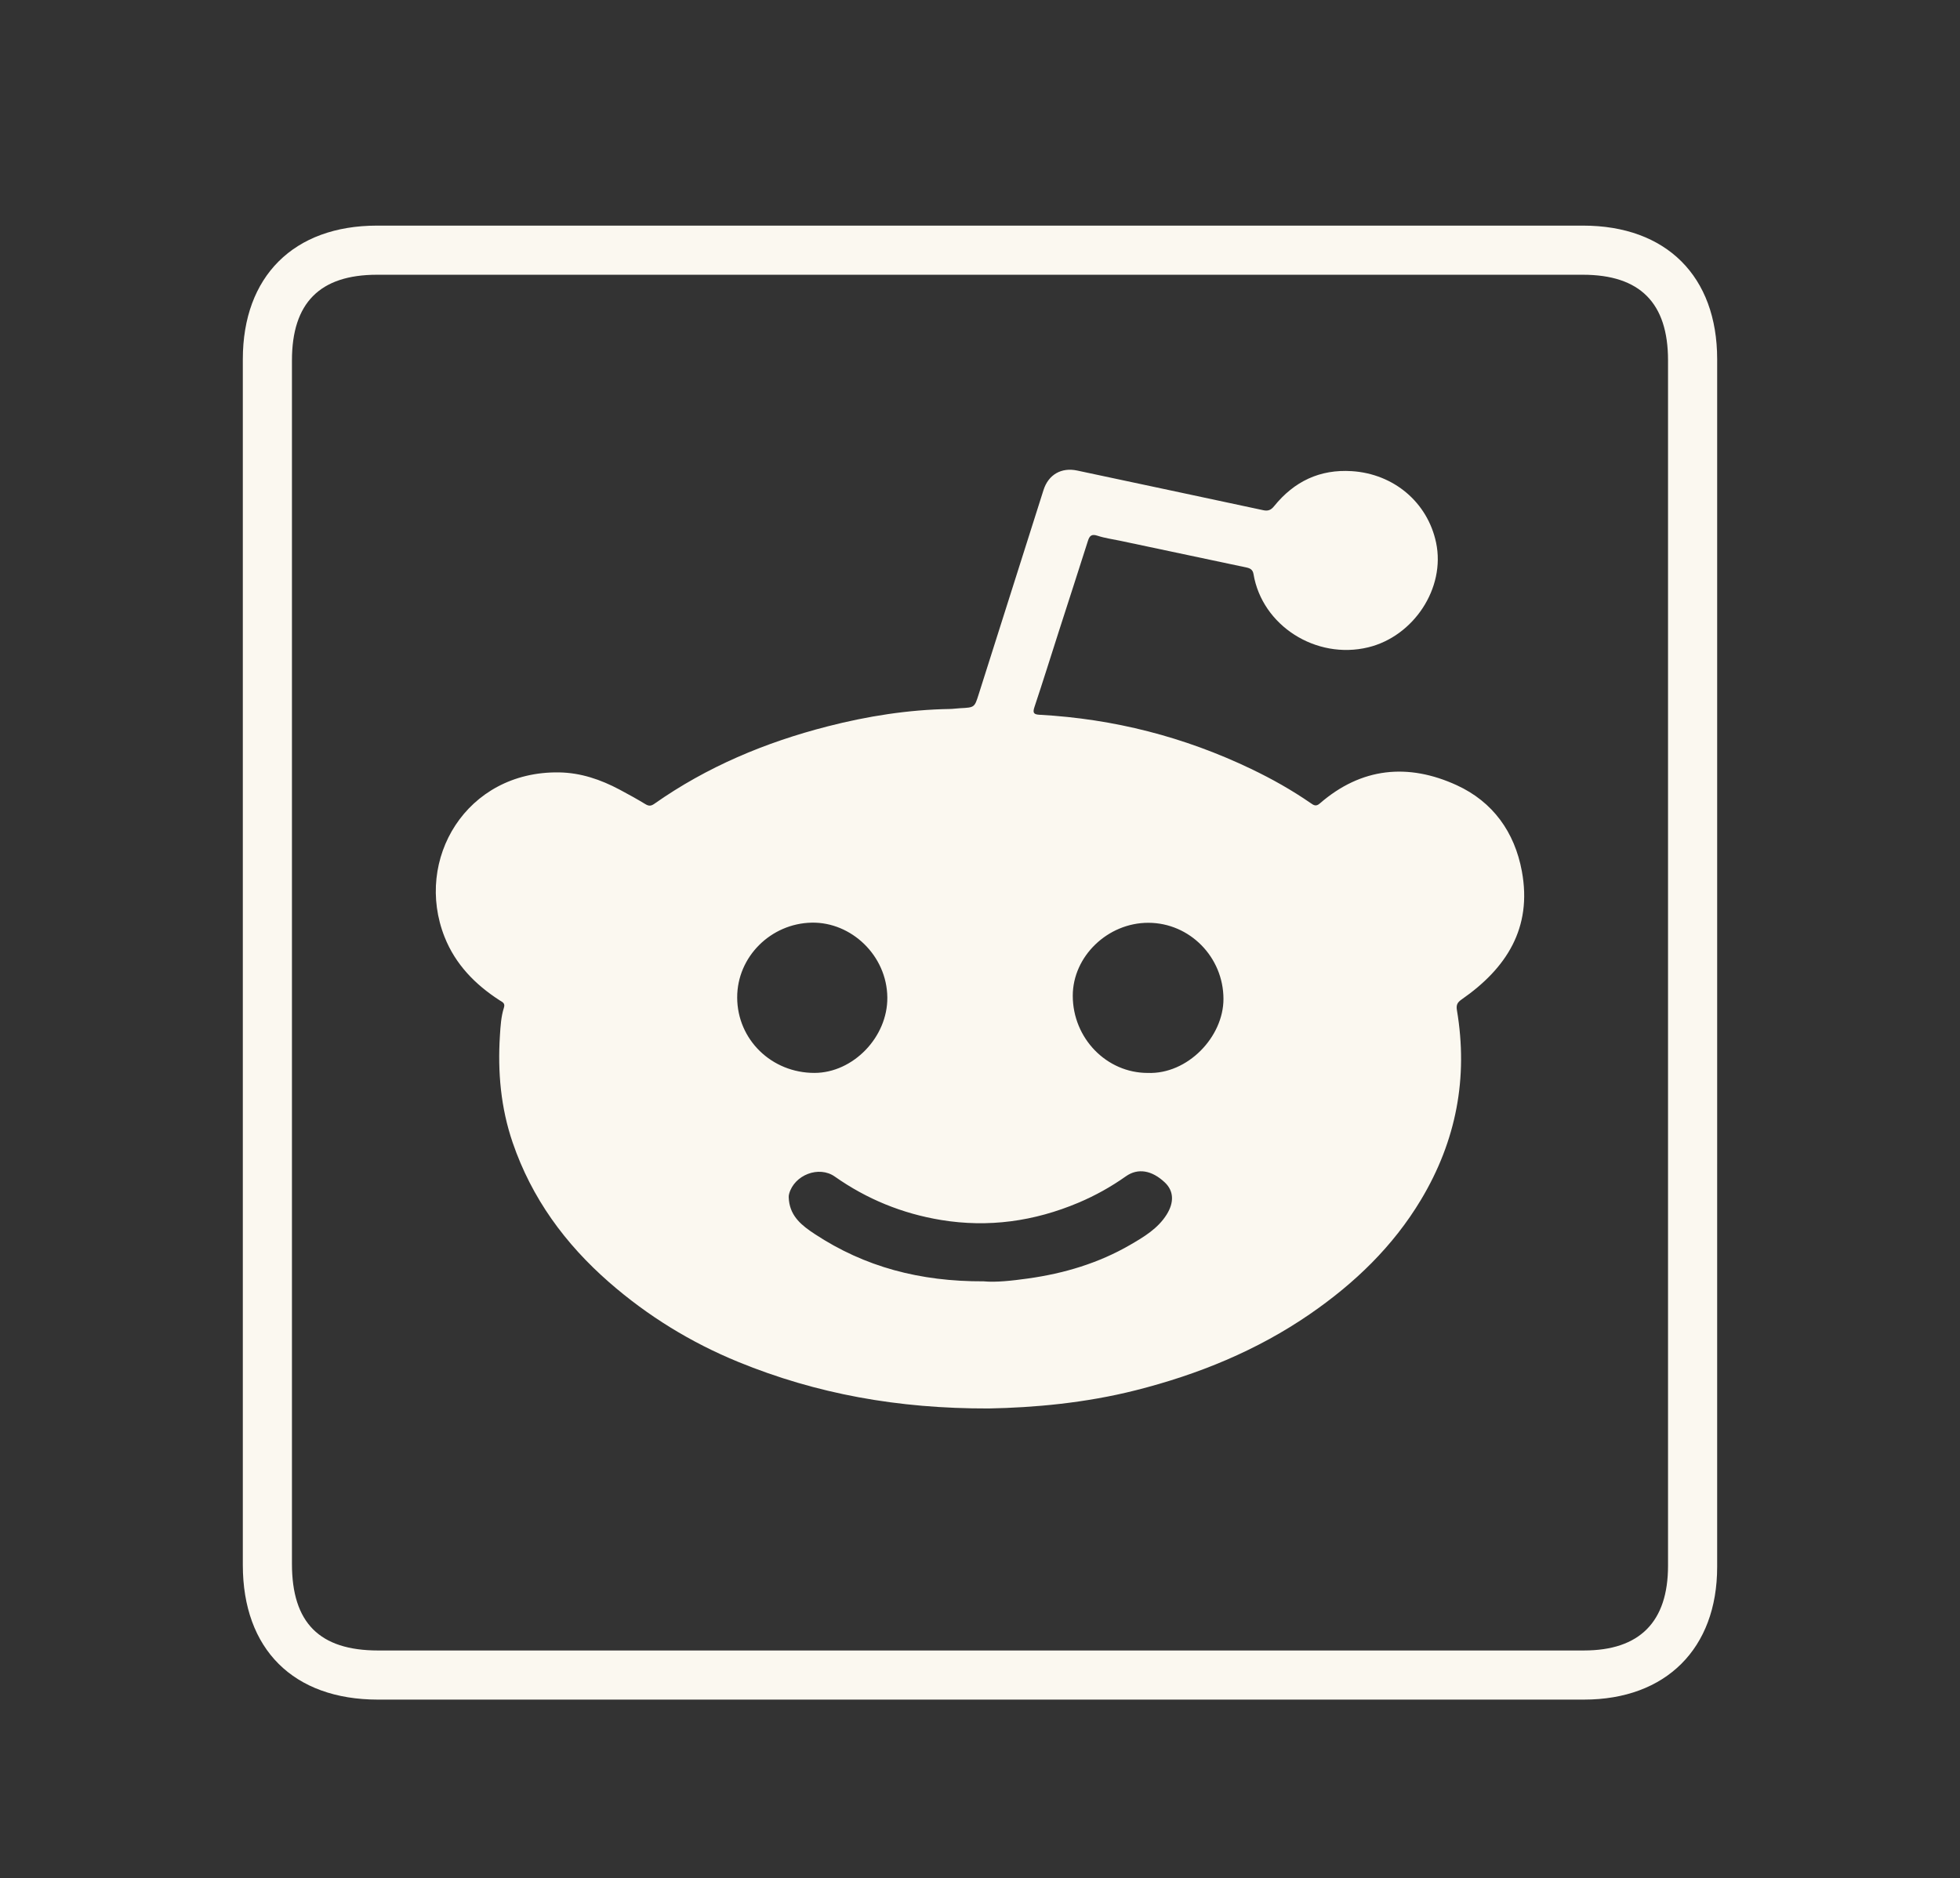 <?xml version="1.0" encoding="UTF-8"?><svg id="a" xmlns="http://www.w3.org/2000/svg" viewBox="0 0 477.578 457.762"><rect x="0" y="0" width="477.578" height="457.762" fill="#333333" stroke="none"/><defs><style>.b{fill:#fbf8f0;}</style></defs><path class="b" d="M238.288,414.236c-48.729,0-97.457-.001-146.186-.003-20.617-.004-32.935-12.272-32.936-32.817-.007-97.956-.007-195.912,.001-293.868,.002-20.197,12.416-32.558,32.687-32.56,97.956-.008,195.912-.008,293.868,0,20.291,.002,32.685,12.338,32.687,32.562,.011,98.122,.011,196.245-.002,294.367-.003,19.874-12.498,32.308-32.437,32.314-49.227,.016-98.455,.018-147.682,.005Zm.51-11.975c49.053,0,98.106-.001,147.159-.004,13.56-.003,20.477-6.973,20.478-20.628,.006-97.94,.006-195.88,.001-293.82-.001-13.983-6.835-20.847-20.755-20.847-97.94-.004-195.88-.004-293.82,0-13.92,.001-20.722,6.855-20.722,20.873-.004,97.774-.004,195.547-.001,293.321,0,14.357,6.708,21.101,20.999,21.103,48.887,.006,97.774,.006,146.661,.002h-0Z"/><path class="b" d="M240.881,343.274c-22.048,.063-41.953-3.547-60.99-11.343-11.521-4.718-22.05-11.18-31.476-19.416-10.738-9.382-18.869-20.507-23.505-34.066-2.892-8.458-3.663-17.178-3.099-26.047,.146-2.299,.275-4.618,.981-6.831,.35-1.1-.395-1.345-1.061-1.775-5.955-3.844-10.758-8.765-13.398-15.421-7.478-18.855,5.238-40.468,27.887-40.124,5.274,.08,10.133,1.737,14.743,4.189,2.143,1.139,4.269,2.317,6.344,3.575,.819,.496,1.386,.413,2.125-.107,12.82-9.026,27.047-14.975,42.146-18.856,9.773-2.512,19.725-4.09,29.857-4.258,.848-.014,1.693-.148,2.541-.19,3.487-.173,3.475-.171,4.503-3.416,5.256-16.588,10.51-33.177,15.787-49.759,1.205-3.788,4.384-5.561,8.191-4.749,15.124,3.228,30.255,6.42,45.373,9.672,1.2,.258,1.894-.081,2.629-.99,4.87-6.019,11.121-9.035,18.942-8.531,10.246,.66,18.454,7.626,20.519,17.413,2.346,11.118-5.499,22.853-16.549,25.528-12.694,3.073-25.843-5.279-27.94-17.869-.174-1.047-.809-1.402-1.703-1.591-10.265-2.171-20.529-4.345-30.794-6.518-1.835-.389-3.718-.632-5.489-1.216-1.42-.469-1.946-.056-2.357,1.243-2.309,7.284-4.677,14.549-7.015,21.823-2.005,6.238-3.951,12.495-6.026,18.709-.494,1.479-.078,1.78,1.308,1.857,18.033,.988,35.204,5.387,51.489,13.19,5.039,2.414,9.907,5.149,14.512,8.331,.708,.489,1.278,.92,2.211,.109,10.136-8.817,21.556-9.896,33.398-4.461,8.781,4.031,14.088,11.399,15.858,20.964,2.559,13.831-3.764,23.659-14.655,31.228-1.072,.745-1.385,1.36-1.169,2.645,2.772,16.452-.162,31.829-8.738,46.156-6.839,11.425-16.204,20.403-27.061,27.882-12.944,8.917-27.264,14.742-42.467,18.588-12.268,3.104-24.737,4.231-35.855,4.434Zm-1.172-30.982c2.921,.285,6.874-.151,10.762-.693,8.775-1.222,17.205-3.725,24.919-8.203,3.349-1.944,6.736-3.959,8.879-7.377,1.892-3.018,1.703-5.787-.415-7.802-3.162-3.006-6.581-3.6-9.513-1.528-3.635,2.569-7.485,4.718-11.587,6.447-10.767,4.538-21.919,6.103-33.466,4.201-9.413-1.55-18.057-5.071-25.884-10.583-3.869-2.724-9.86-.399-11.119,4.197-.151,.553-.112,1.04-.053,1.591,.431,4.026,3.222,6.199,6.28,8.213,12.186,8.028,25.641,11.603,41.197,11.536Zm39.941-50.794c9.737,.376,18.48-8.793,18.462-18.054-.019-10.178-8.222-18.521-18.292-18.539-9.927-.018-18.436,8.2-18.426,17.794,.011,10.345,8.227,18.805,18.256,18.799Zm-100.025-18.381c.029,10.26,8.38,18.399,18.852,18.375,9.376-.021,17.821-8.712,17.732-18.38-.094-10.243-8.795-18.414-18.403-18.241-9.959,.179-18.209,8.31-18.18,18.247Z"/></svg>